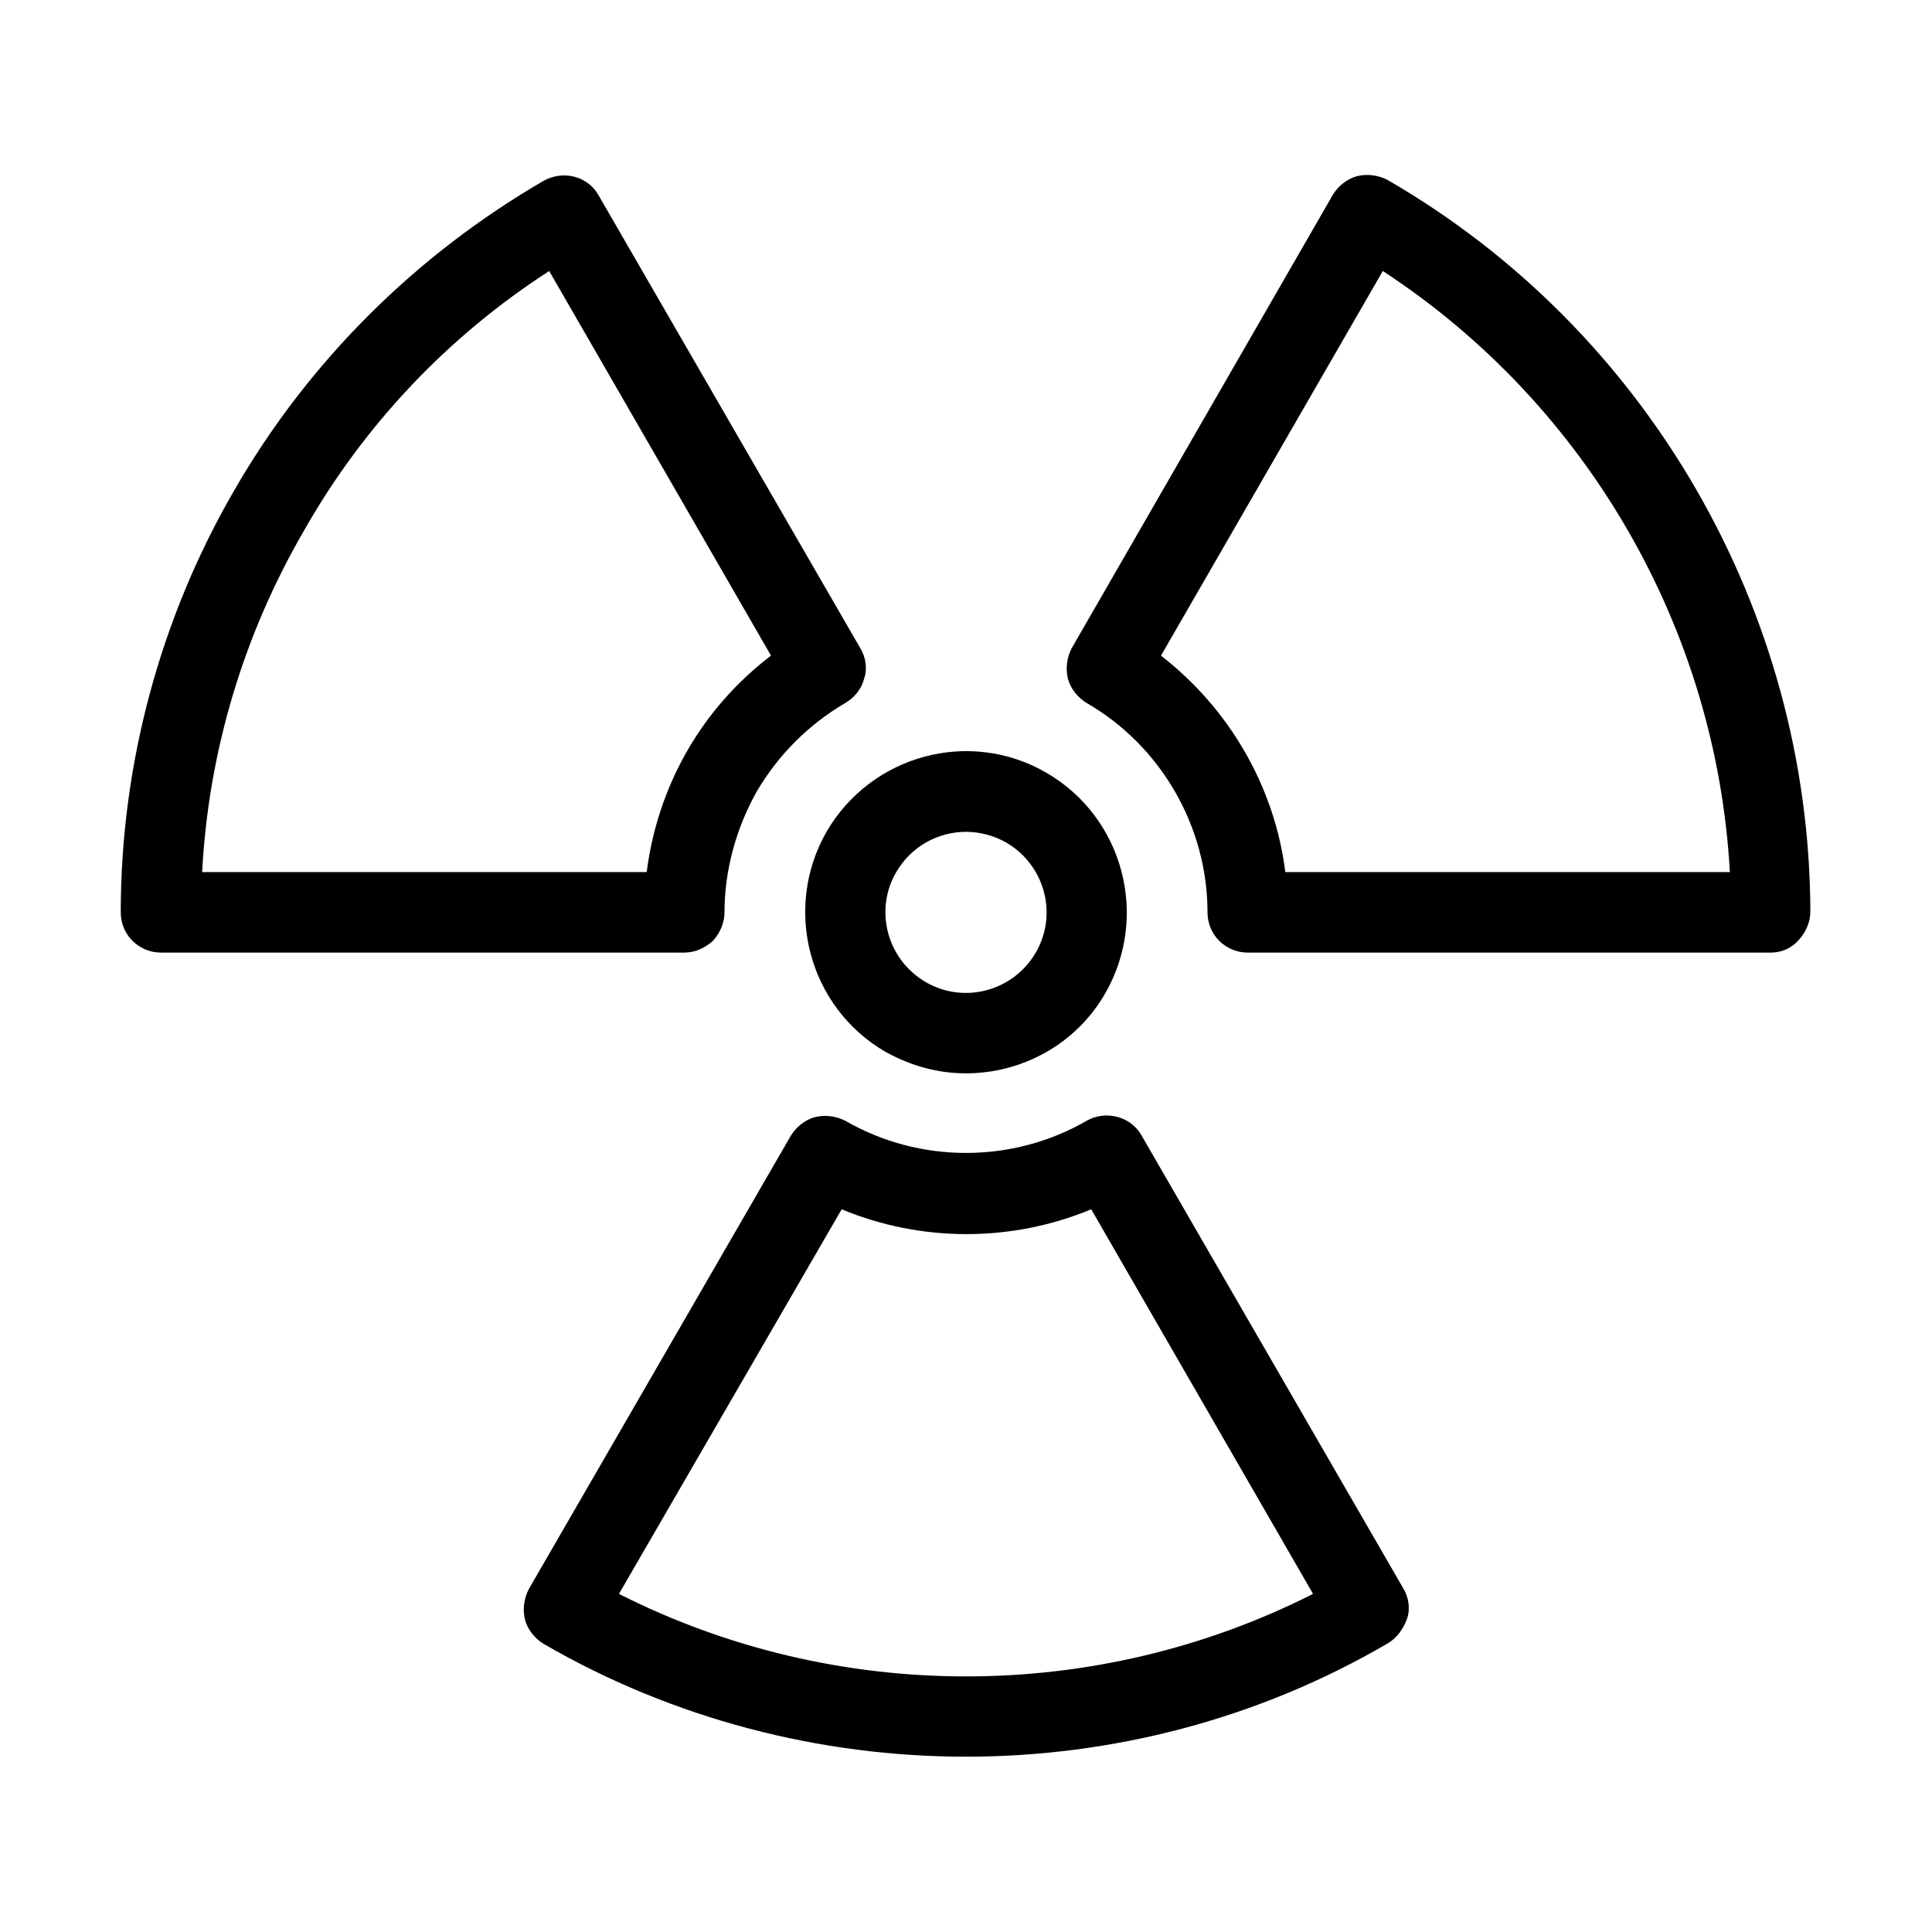 <?xml version="1.0" encoding="utf-8"?>
<!-- Generator: Adobe Illustrator 23.0.1, SVG Export Plug-In . SVG Version: 6.00 Build 0)  -->
<svg version="1.1" id="Layer_1" xmlns="http://www.w3.org/2000/svg" xmlns:xlink="http://www.w3.org/1999/xlink" x="0px" y="0px"
	 viewBox="0 0 216 216" style="enable-background:new 0 0 216 216;" xml:space="preserve">
<path d="M108,120c-3.1,0-6.1-0.8-9-2.4c-8.6-5-11.5-16-6.6-24.6c5-8.6,16-11.6,24.6-6.6c8.6,5,11.5,16,6.6,24.6
	C120.3,116.8,114.2,120,108,120z M108,93c-3.1,0-6.1,1.6-7.8,4.5c-2.5,4.3-1,9.8,3.3,12.3c4.3,2.5,9.8,1,12.3-3.3
	c2.5-4.3,1-9.8-3.3-12.3C111.1,93.4,109.5,93,108,93z M108,196.4c-16.3,0-32.7-4.2-47.2-12.6c-1-0.6-1.8-1.6-2.1-2.7
	c-0.3-1.2-0.1-2.4,0.4-3.4L88.4,127c0.6-1,1.6-1.8,2.7-2.1c1.2-0.3,2.4-0.1,3.4,0.4c8.3,4.8,18.7,4.8,27,0c2.1-1.2,4.9-0.5,6.1,1.6
	l29.3,50.7c0.6,1,0.8,2.3,0.4,3.4s-1.1,2.1-2.1,2.7C140.7,192.2,124.3,196.4,108,196.4z M69.2,178.2c24.3,12.3,53.3,12.3,77.6,0
	l-24.8-43c-8.9,3.7-19,3.7-27.9,0L69.2,178.2z M76.5,106.5H18c-2.5,0-4.5-2-4.5-4.5c0-16.5,4.4-32.9,12.7-47.2
	c8.3-14.4,20.3-26.3,34.6-34.6c2.2-1.2,4.9-0.5,6.1,1.6l29.3,50.7c0.6,1,0.8,2.3,0.4,3.4c-0.3,1.2-1.1,2.1-2.1,2.7
	c-4.1,2.4-7.5,5.8-9.9,9.9l0,0C82.3,92.6,81,97.3,81,102c0,1.2-0.5,2.3-1.3,3.2C78.8,106,77.7,106.5,76.5,106.5z M22.6,97.5h49.7
	c0.6-4.7,2.1-9.3,4.5-13.5l0,0c2.4-4.2,5.6-7.8,9.4-10.7l-24.8-43c-11.3,7.3-20.7,17.2-27.4,29C27.2,71,23.3,84.1,22.6,97.5z
	 M80.7,86.3L80.7,86.3L80.7,86.3z M198,106.5h-58.5c-2.5,0-4.5-2-4.5-4.5c0-9.6-5.2-18.6-13.5-23.4c-1-0.6-1.8-1.6-2.1-2.7
	c-0.3-1.2-0.1-2.4,0.4-3.4l29.2-50.7c0.6-1,1.6-1.8,2.7-2.1c1.2-0.3,2.4-0.1,3.4,0.4c29.1,16.8,47.2,48.2,47.3,81.8
	c0,1.2-0.5,2.3-1.3,3.2C200.3,106,199.2,106.5,198,106.5z M143.7,97.5h49.7c-1.5-27.2-16-52.3-38.8-67.2l-24.8,43
	C137.4,79.2,142.5,87.9,143.7,97.5z"/>
</svg>

